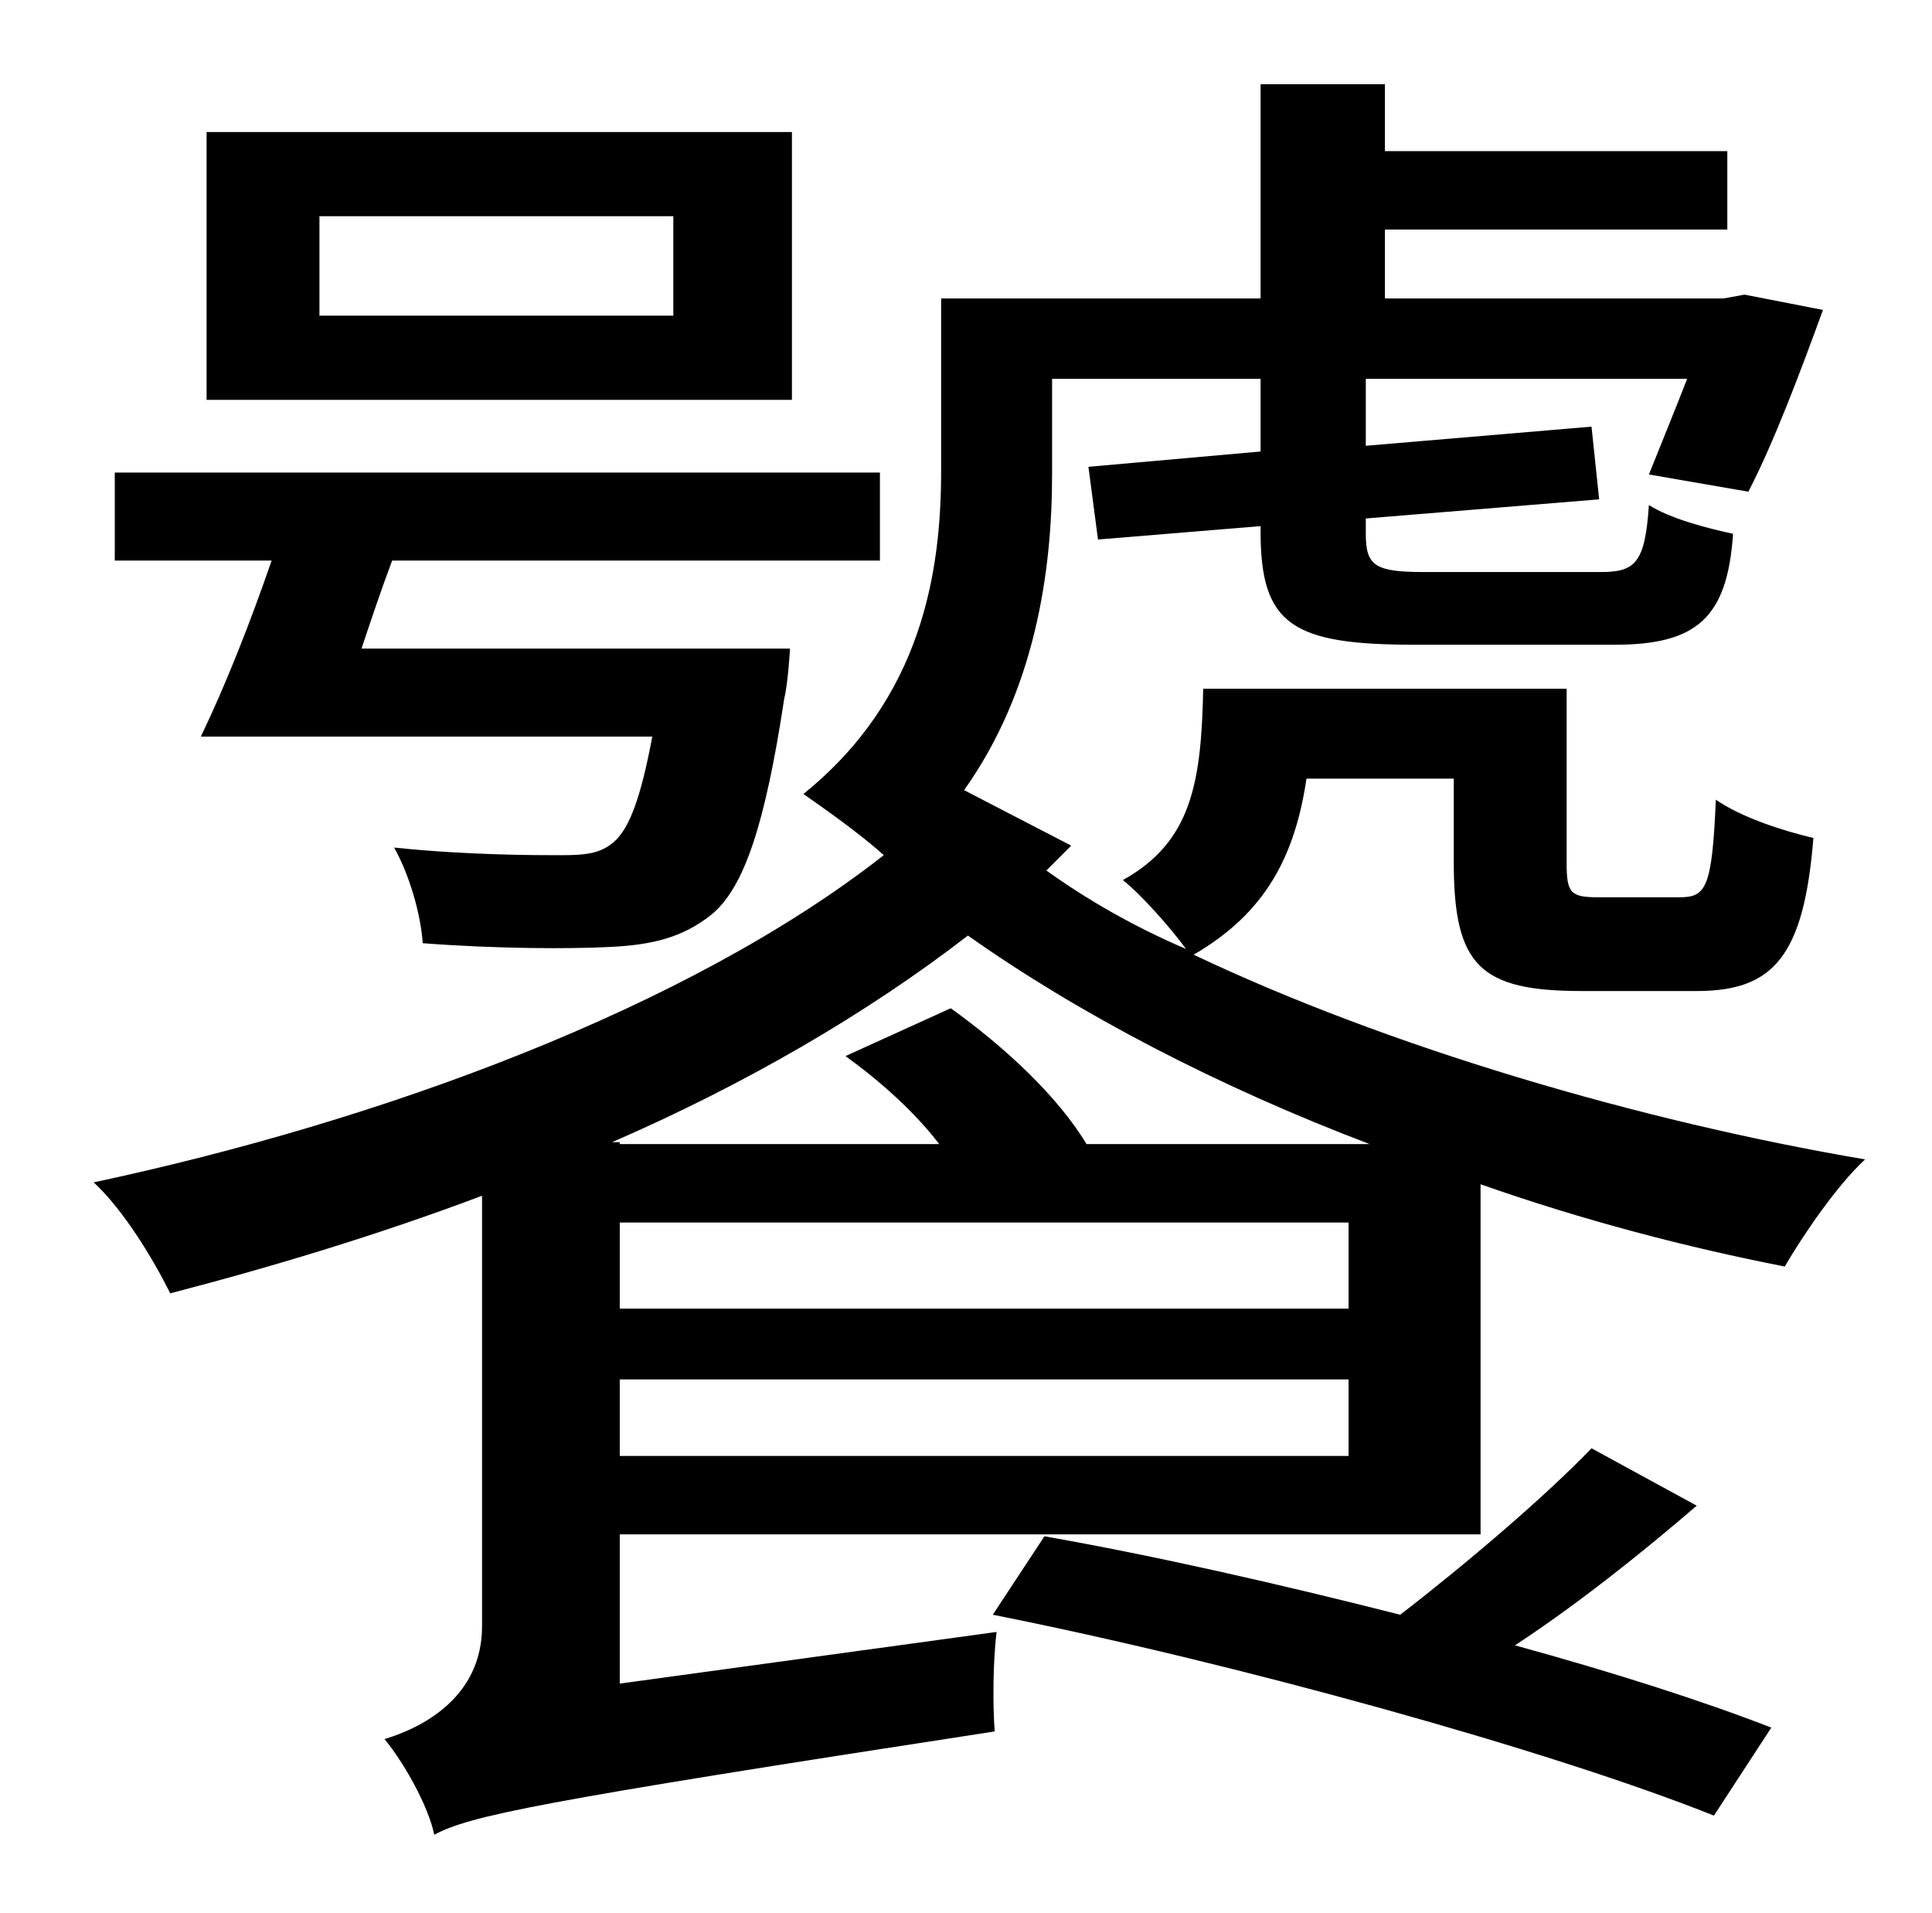 <?xml version="1.0" standalone="no"?>
<!DOCTYPE svg PUBLIC "-//W3C//DTD SVG 1.1//EN" "http://www.w3.org/Graphics/SVG/1.1/DTD/svg11.dtd" >
<svg xmlns="http://www.w3.org/2000/svg" xmlns:xlink="http://www.w3.org/1999/xlink" version="1.1" viewBox="-10 0 1010 1000">
   <path fill="currentColor"
d="M342 165v-52h-185v52h185zM404 69v140h-306v-140h306zM331 385h-236c13 -27 26 -60 37 -92h-82v-46h400v46h-255c-6 16 -11 31 -16 46h224s-1 18 -3 26c-10 66 -21 99 -38 113c-15 12 -31 16 -54 17c-20 1 -58 1 -97 -2c-1 -15 -7 -36 -15 -50c38 4 74 4 87 4
c14 0 21 -1 28 -7c8 -7 14 -23 20 -55zM822 757l55 30c-29 25 -63 52 -95 73c51 14 98 29 134 43l-30 46c-85 -34 -251 -80 -377 -105l27 -41c57 10 123 25 186 41c35 -27 76 -62 100 -87zM558 598h148c-79 -30 -152 -68 -210 -109c-53 41 -117 78 -186 108h4v1h167
c-13 -17 -31 -33 -49 -46l55 -25c28 20 56 46 71 71zM314 761h381v-40h-381v40zM695 639h-381v45h381v-45zM750 407h-77c-6 40 -21 70 -59 92c101 48 233 87 351 107c-15 14 -32 39 -42 56c-51 -10 -105 -24 -159 -43v183h-450v78l197 -27c-2 16 -2 39 -1 52
c-241 37 -274 44 -293 54c-3 -15 -16 -38 -26 -50c20 -6 51 -22 51 -59v-225c-53 20 -109 37 -163 51c-9 -18 -24 -43 -40 -58c150 -32 311 -91 413 -171c-12 -11 -32 -25 -42 -32c62 -50 72 -116 72 -169v-90h167v-112h65v35h179v41h-179v36h177l11 -2l41 8
c-12 33 -26 70 -39 95l-52 -9c6 -15 13 -32 20 -50h-168v35l118 -10l4 38l-122 10v8c0 17 5 20 31 20h92c18 0 23 -5 25 -35c11 7 30 12 44 15c-3 44 -19 58 -62 58h-104c-64 0 -81 -10 -81 -59v-3l-85 7l-5 -38l90 -8v-38h-109v50c0 51 -9 113 -46 165l56 29l-13 13
c21 15 45 29 73 41c-8 -11 -23 -28 -33 -36c36 -20 41 -51 42 -100h190v91c0 16 2 18 17 18h42c14 0 17 -5 19 -51c13 9 34 16 51 20c-5 62 -21 80 -61 80h-60c-53 0 -67 -13 -67 -67v-44z" />
</svg>
